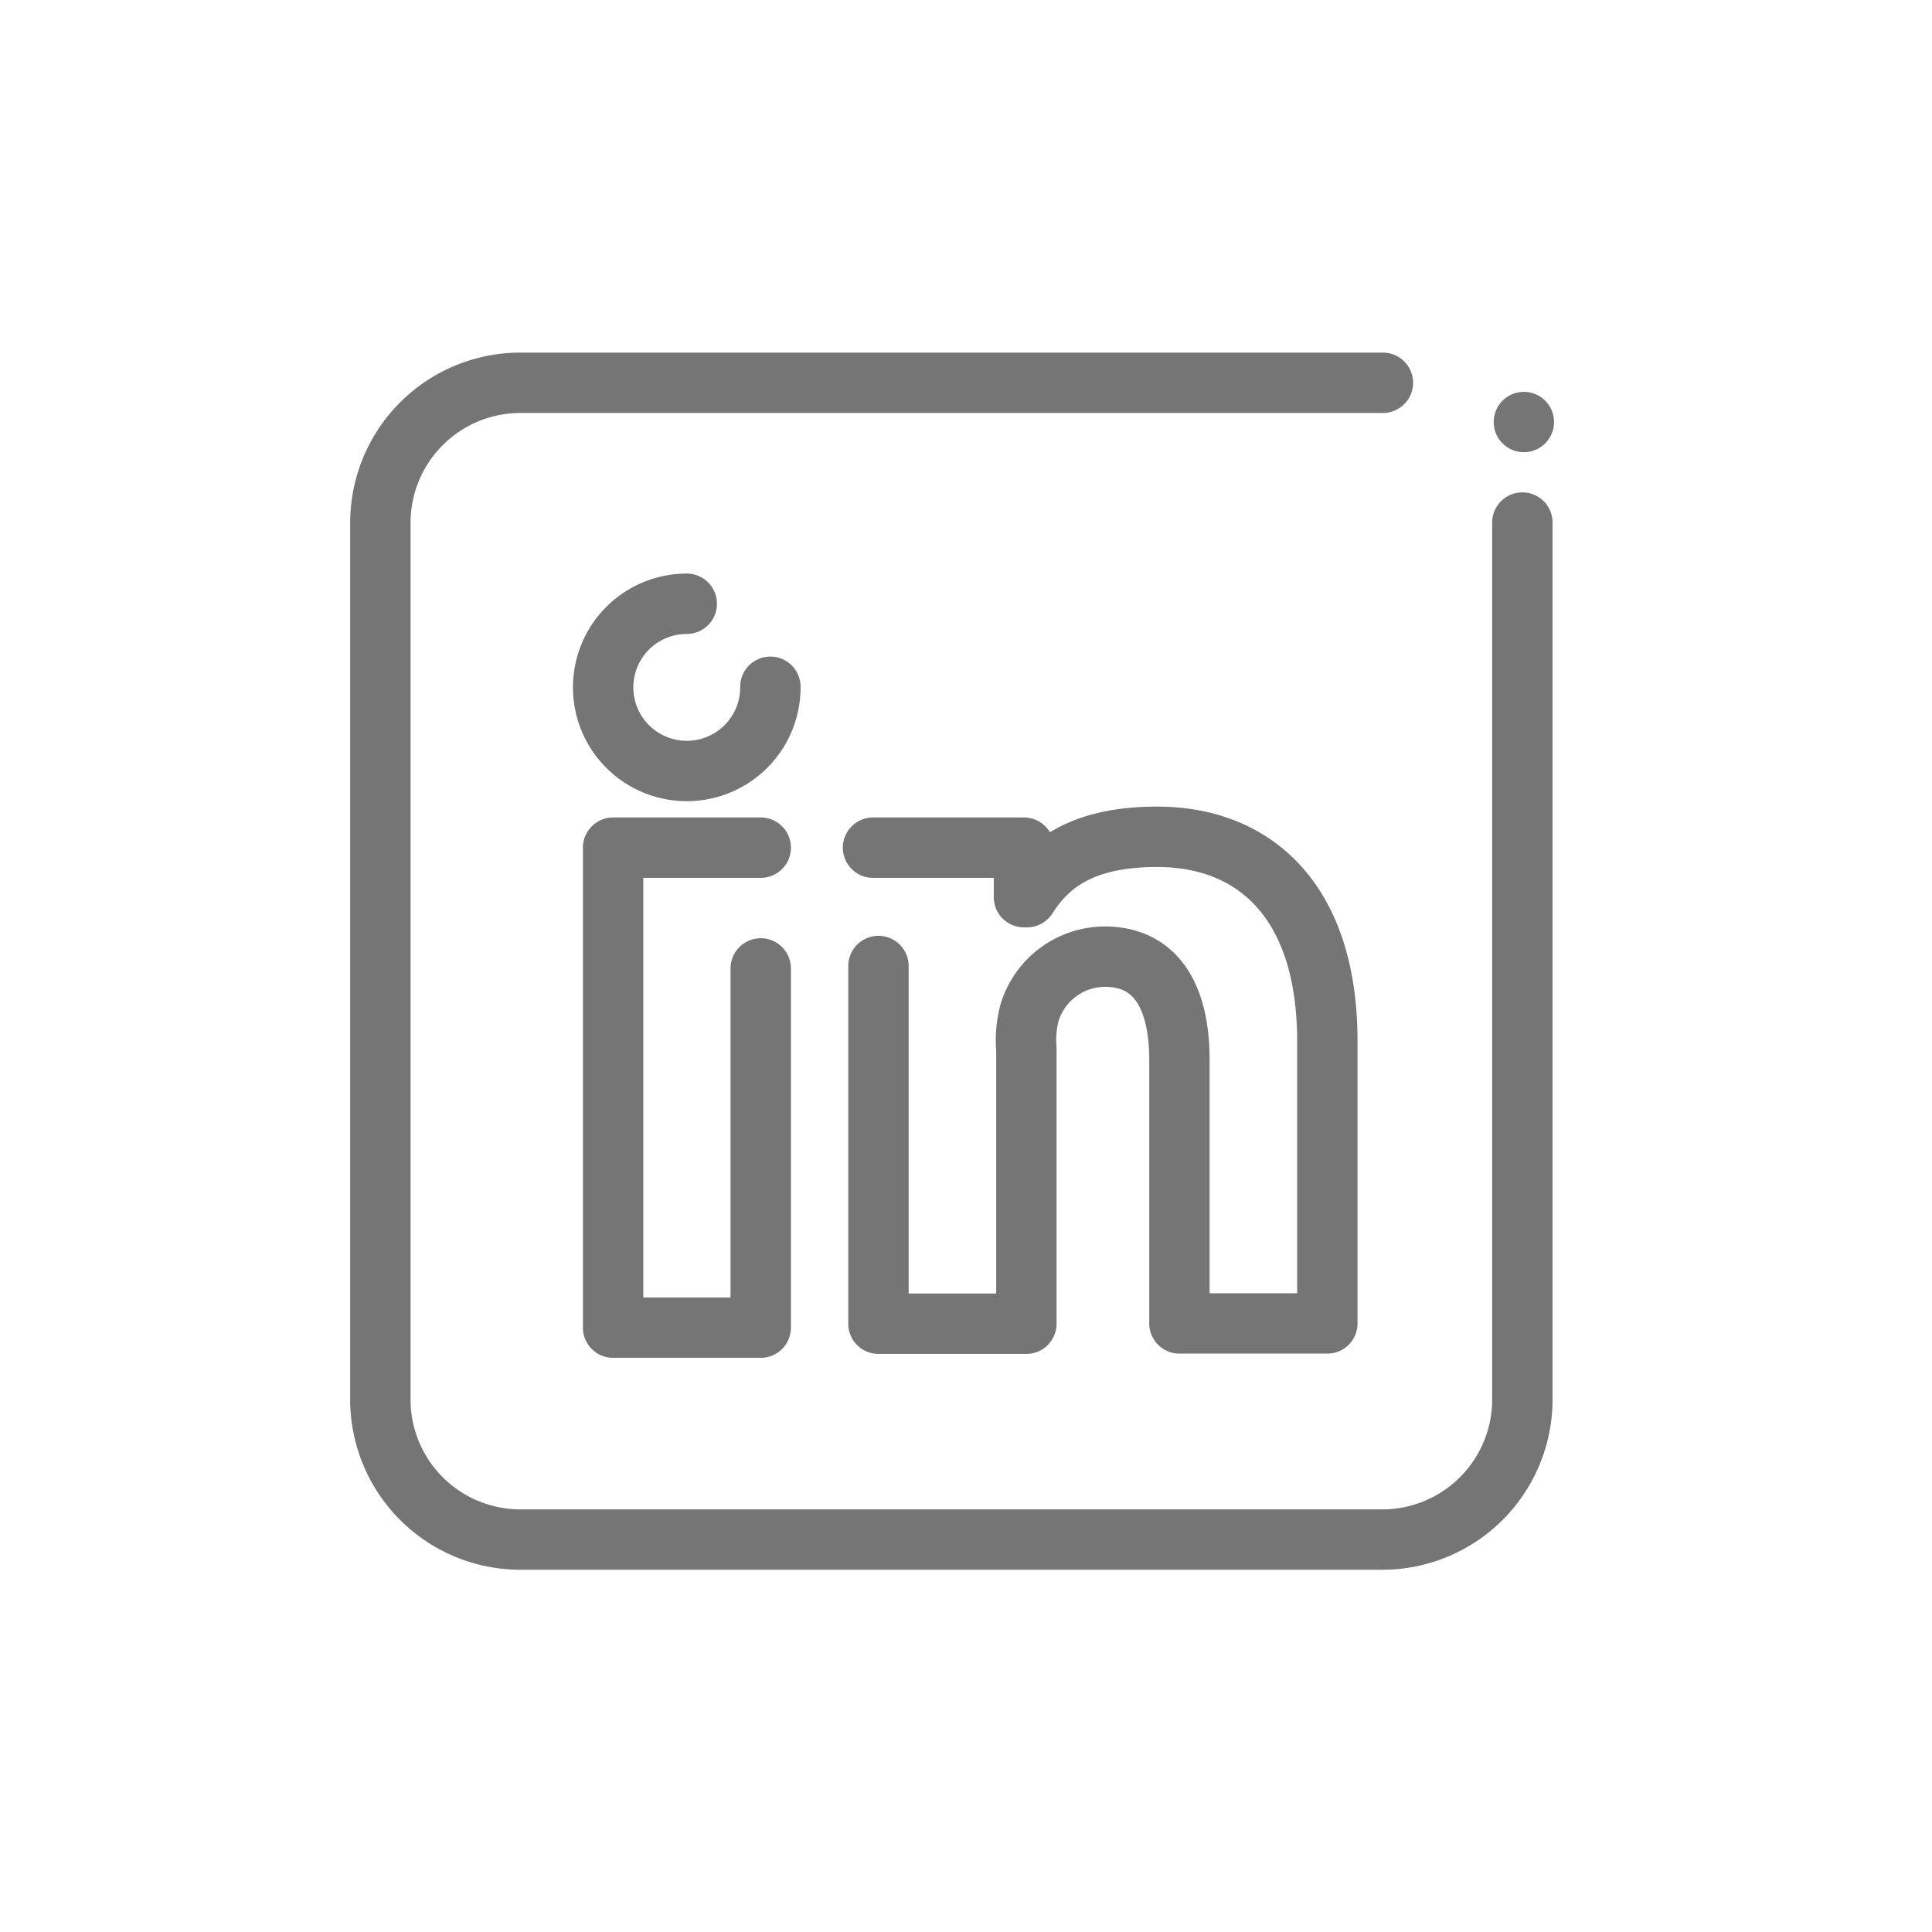 <svg viewBox="0 0 64 64" xmlns="http://www.w3.org/2000/svg"><g data-name="Layer 6"><path d="M50.43 17.31v29.08A4.64 4.64 0 0 1 45.81 51H17.22a4.64 4.64 0 0 1-4.62-4.62V17.31a4.64 4.64 0 0 1 4.63-4.63h28.58" fill="none" stroke="#757575" stroke-linecap="round" stroke-linejoin="round" stroke-width="2px" class="stroke-000000"></path><circle cx="50.48" cy="13.98" r="1" fill="#757575" class="fill-000000"></circle><path d="M28.92 28.08h5v1.64h.1c.64-1 1.7-2 4.31-2 3.23 0 5.64 2.13 5.64 6.77v9.35h-4.9v-8.73c0-2-.71-3.42-2.48-3.42a2.62 2.62 0 0 0-2.48 1.84 3.5 3.5 0 0 0-.11 1.22v9.1h-4.9V32M25.2 32.08v11.9h-4.89v-15.9h4.89M25.52 22.75A2.77 2.77 0 1 1 22.75 20" fill="none" stroke="#757575" stroke-linecap="round" stroke-linejoin="round" stroke-width="2px" class="stroke-000000"></path></g></svg>